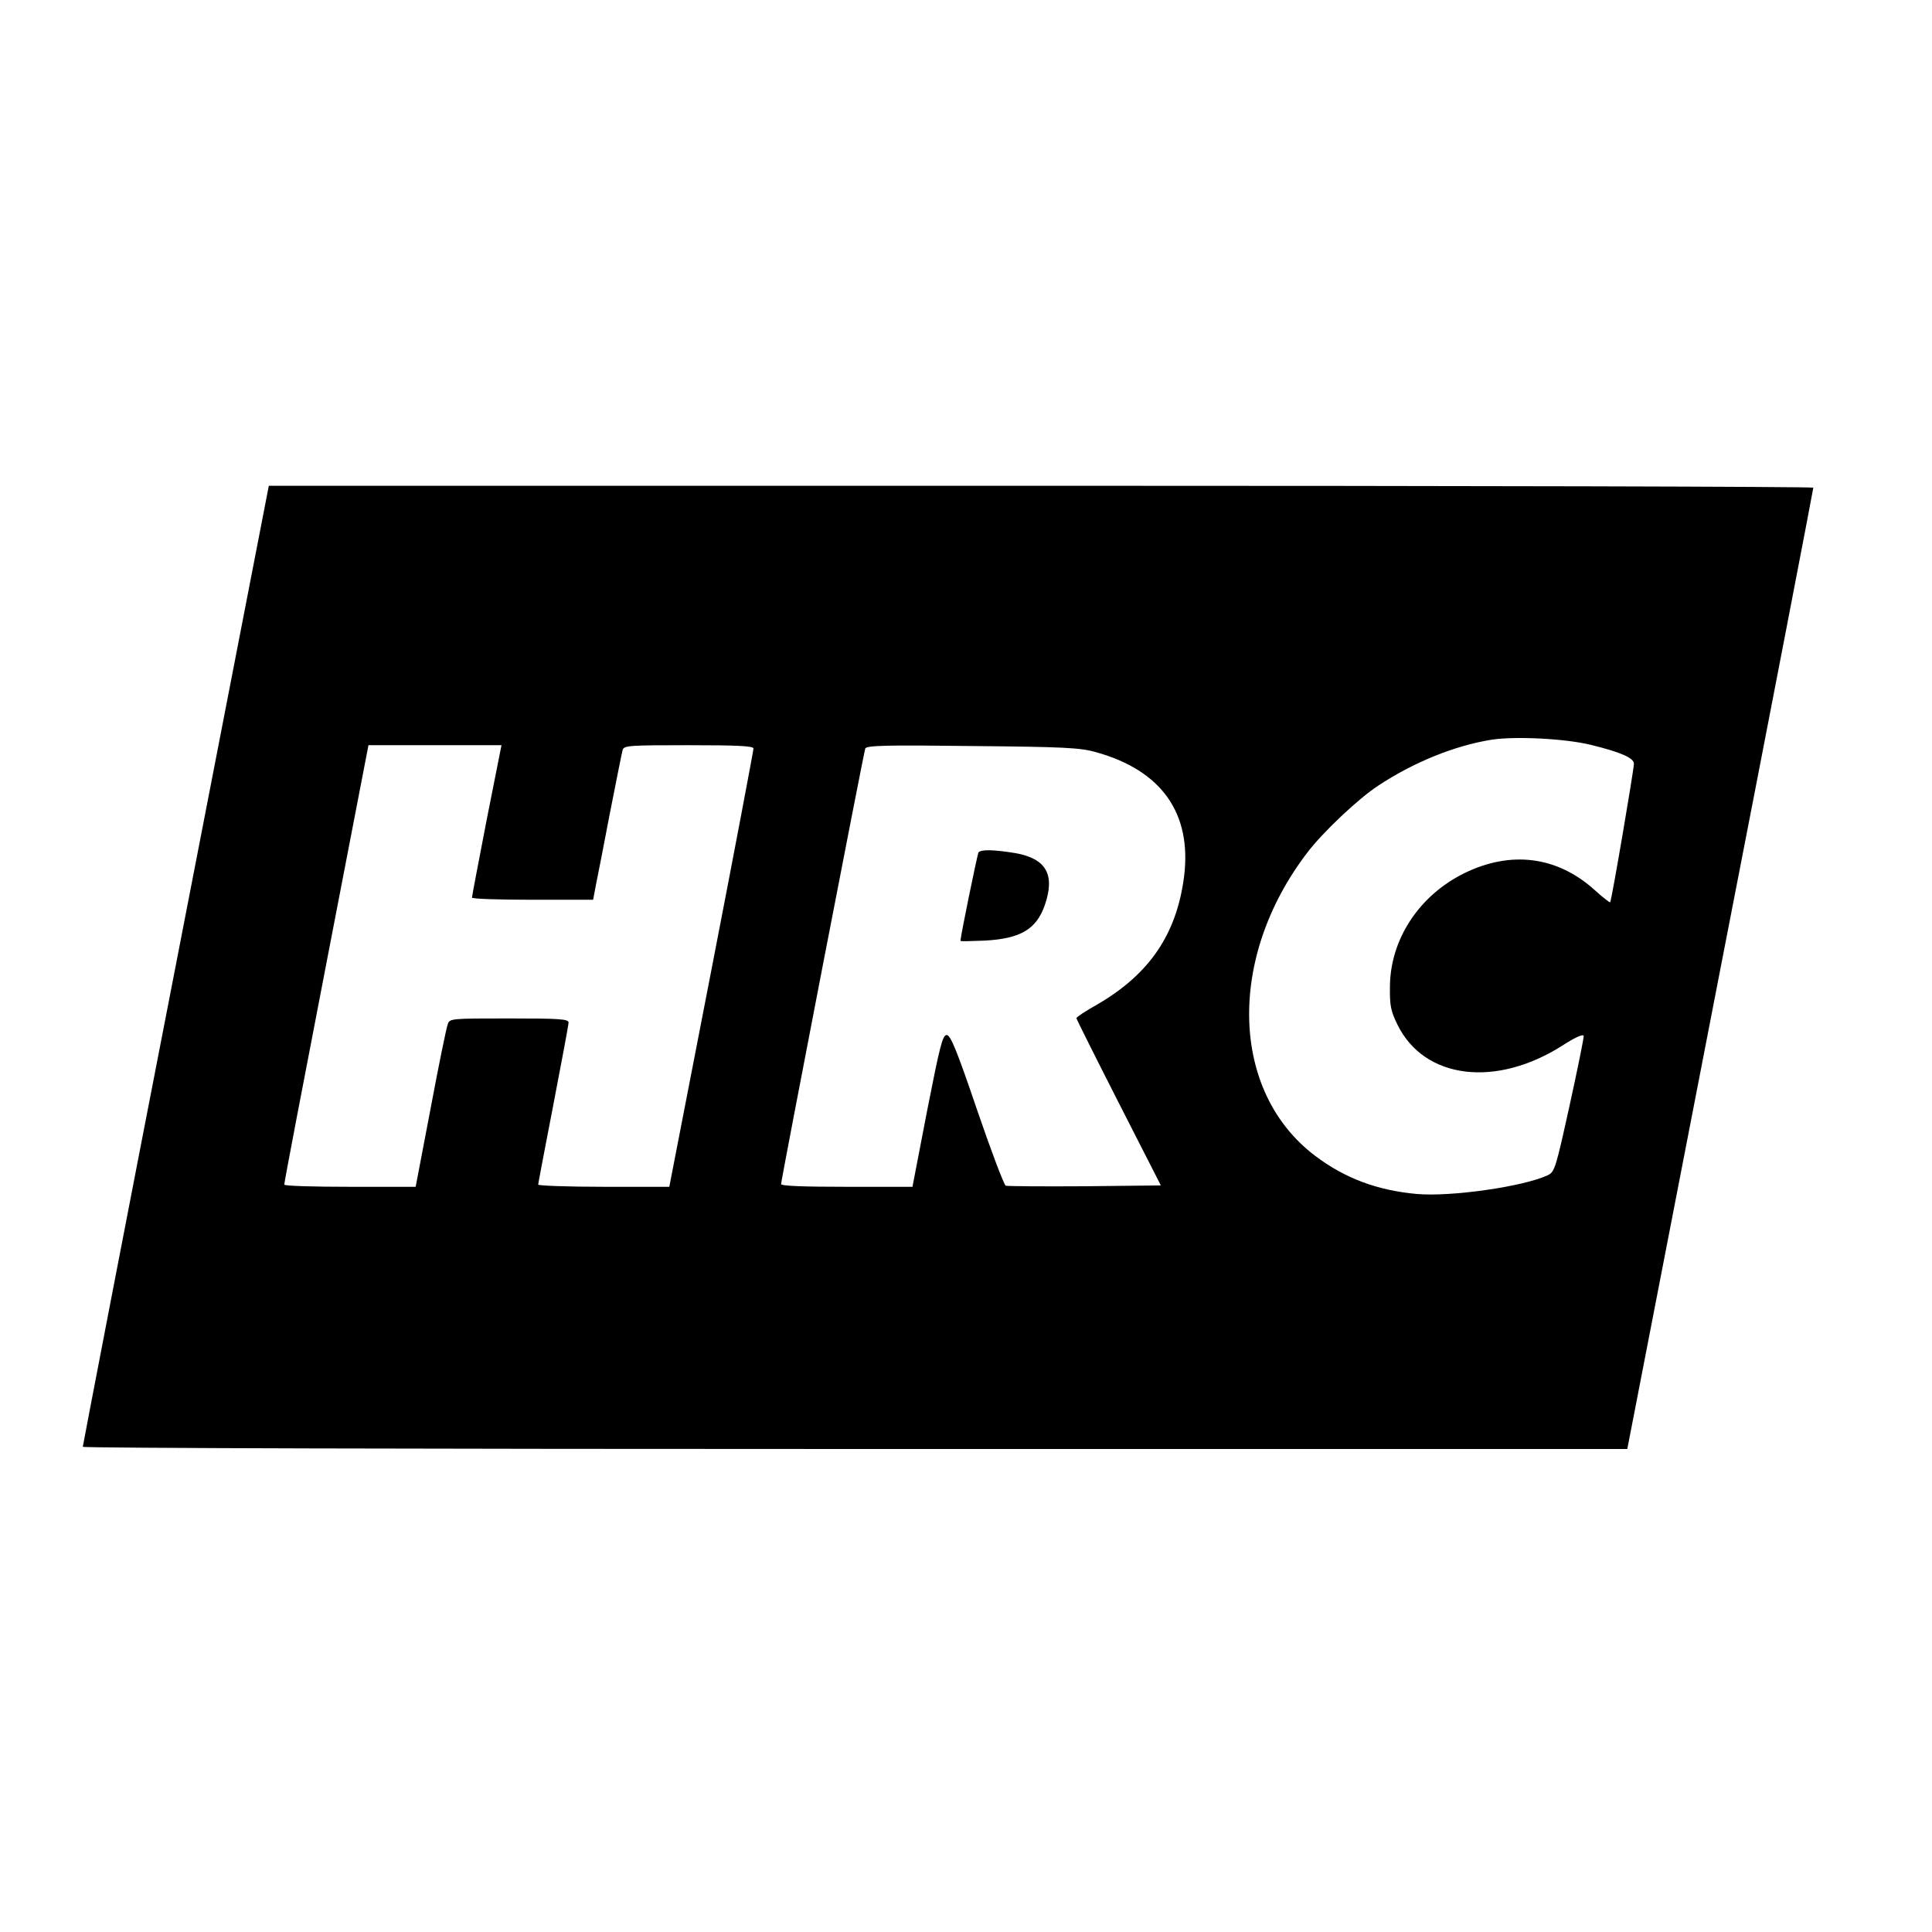 <?xml version="1.0" standalone="no"?>
<!DOCTYPE svg PUBLIC "-//W3C//DTD SVG 20010904//EN"
 "http://www.w3.org/TR/2001/REC-SVG-20010904/DTD/svg10.dtd">
<svg version="1.0" xmlns="http://www.w3.org/2000/svg"
 width="700pt" height="700pt" viewBox="0 0 700 700"
 preserveAspectRatio="xMidYMid meet">
<g transform="translate(0,700) scale(0.1,-0.1)"
fill="#000000" stroke="none">
<path d="M637 3503 c-186 -956 -337 -1741 -337 -1745 0 -5 1259 -8 2798 -8
l2798 0 337 1738 c186 955 337 1740 337 1745 0 4 -1259 7 -2798 7 l-2798 0
-337 -1737z m5128 798 c106 -26 155 -47 155 -68 0 -21 -81 -497 -86 -502 -2
-2 -27 18 -56 44 -136 123 -304 144 -473 61 -164 -81 -268 -240 -269 -411 -1
-68 3 -88 27 -137 97 -199 359 -231 603 -73 42 27 70 39 72 32 1 -7 -22 -120
-51 -252 -50 -227 -54 -241 -79 -253 -87 -41 -350 -79 -475 -68 -143 13 -261
57 -369 139 -306 232 -319 716 -28 1097 55 73 185 196 257 243 128 85 279 146
412 167 86 13 267 4 360 -19z m-4002 -273 c-29 -150 -53 -276 -53 -280 0 -5
99 -8 219 -8 l220 0 10 53 c6 28 29 147 51 262 23 116 43 218 46 228 5 16 25
17 240 17 180 0 234 -3 234 -12 0 -7 -68 -367 -152 -800 l-153 -788 -237 0
c-131 0 -238 4 -238 8 0 4 25 135 55 290 30 156 55 289 55 297 0 13 -33 15
-215 15 -214 0 -216 0 -223 -22 -5 -13 -33 -150 -62 -305 l-54 -283 -238 0
c-131 0 -238 3 -238 8 -1 4 68 364 152 799 l153 793 241 0 241 0 -54 -272z
m2207 247 c239 -66 349 -222 320 -452 -27 -207 -124 -351 -312 -461 -43 -24
-78 -47 -78 -51 0 -3 69 -141 153 -306 l153 -300 -276 -3 c-151 -1 -280 0
-286 2 -6 2 -53 126 -104 275 -73 215 -96 271 -110 271 -15 0 -25 -41 -71
-275 l-53 -275 -238 0 c-158 0 -238 3 -238 10 0 14 299 1561 305 1578 4 11 76
13 387 9 331 -3 392 -6 448 -22z"/>
<path d="M3545 3911 c-4 -8 -65 -303 -65 -320 0 -2 39 -1 88 1 128 7 186 40
217 127 39 112 6 170 -106 190 -80 13 -126 14 -134 2z"/>
</g>
</svg>
